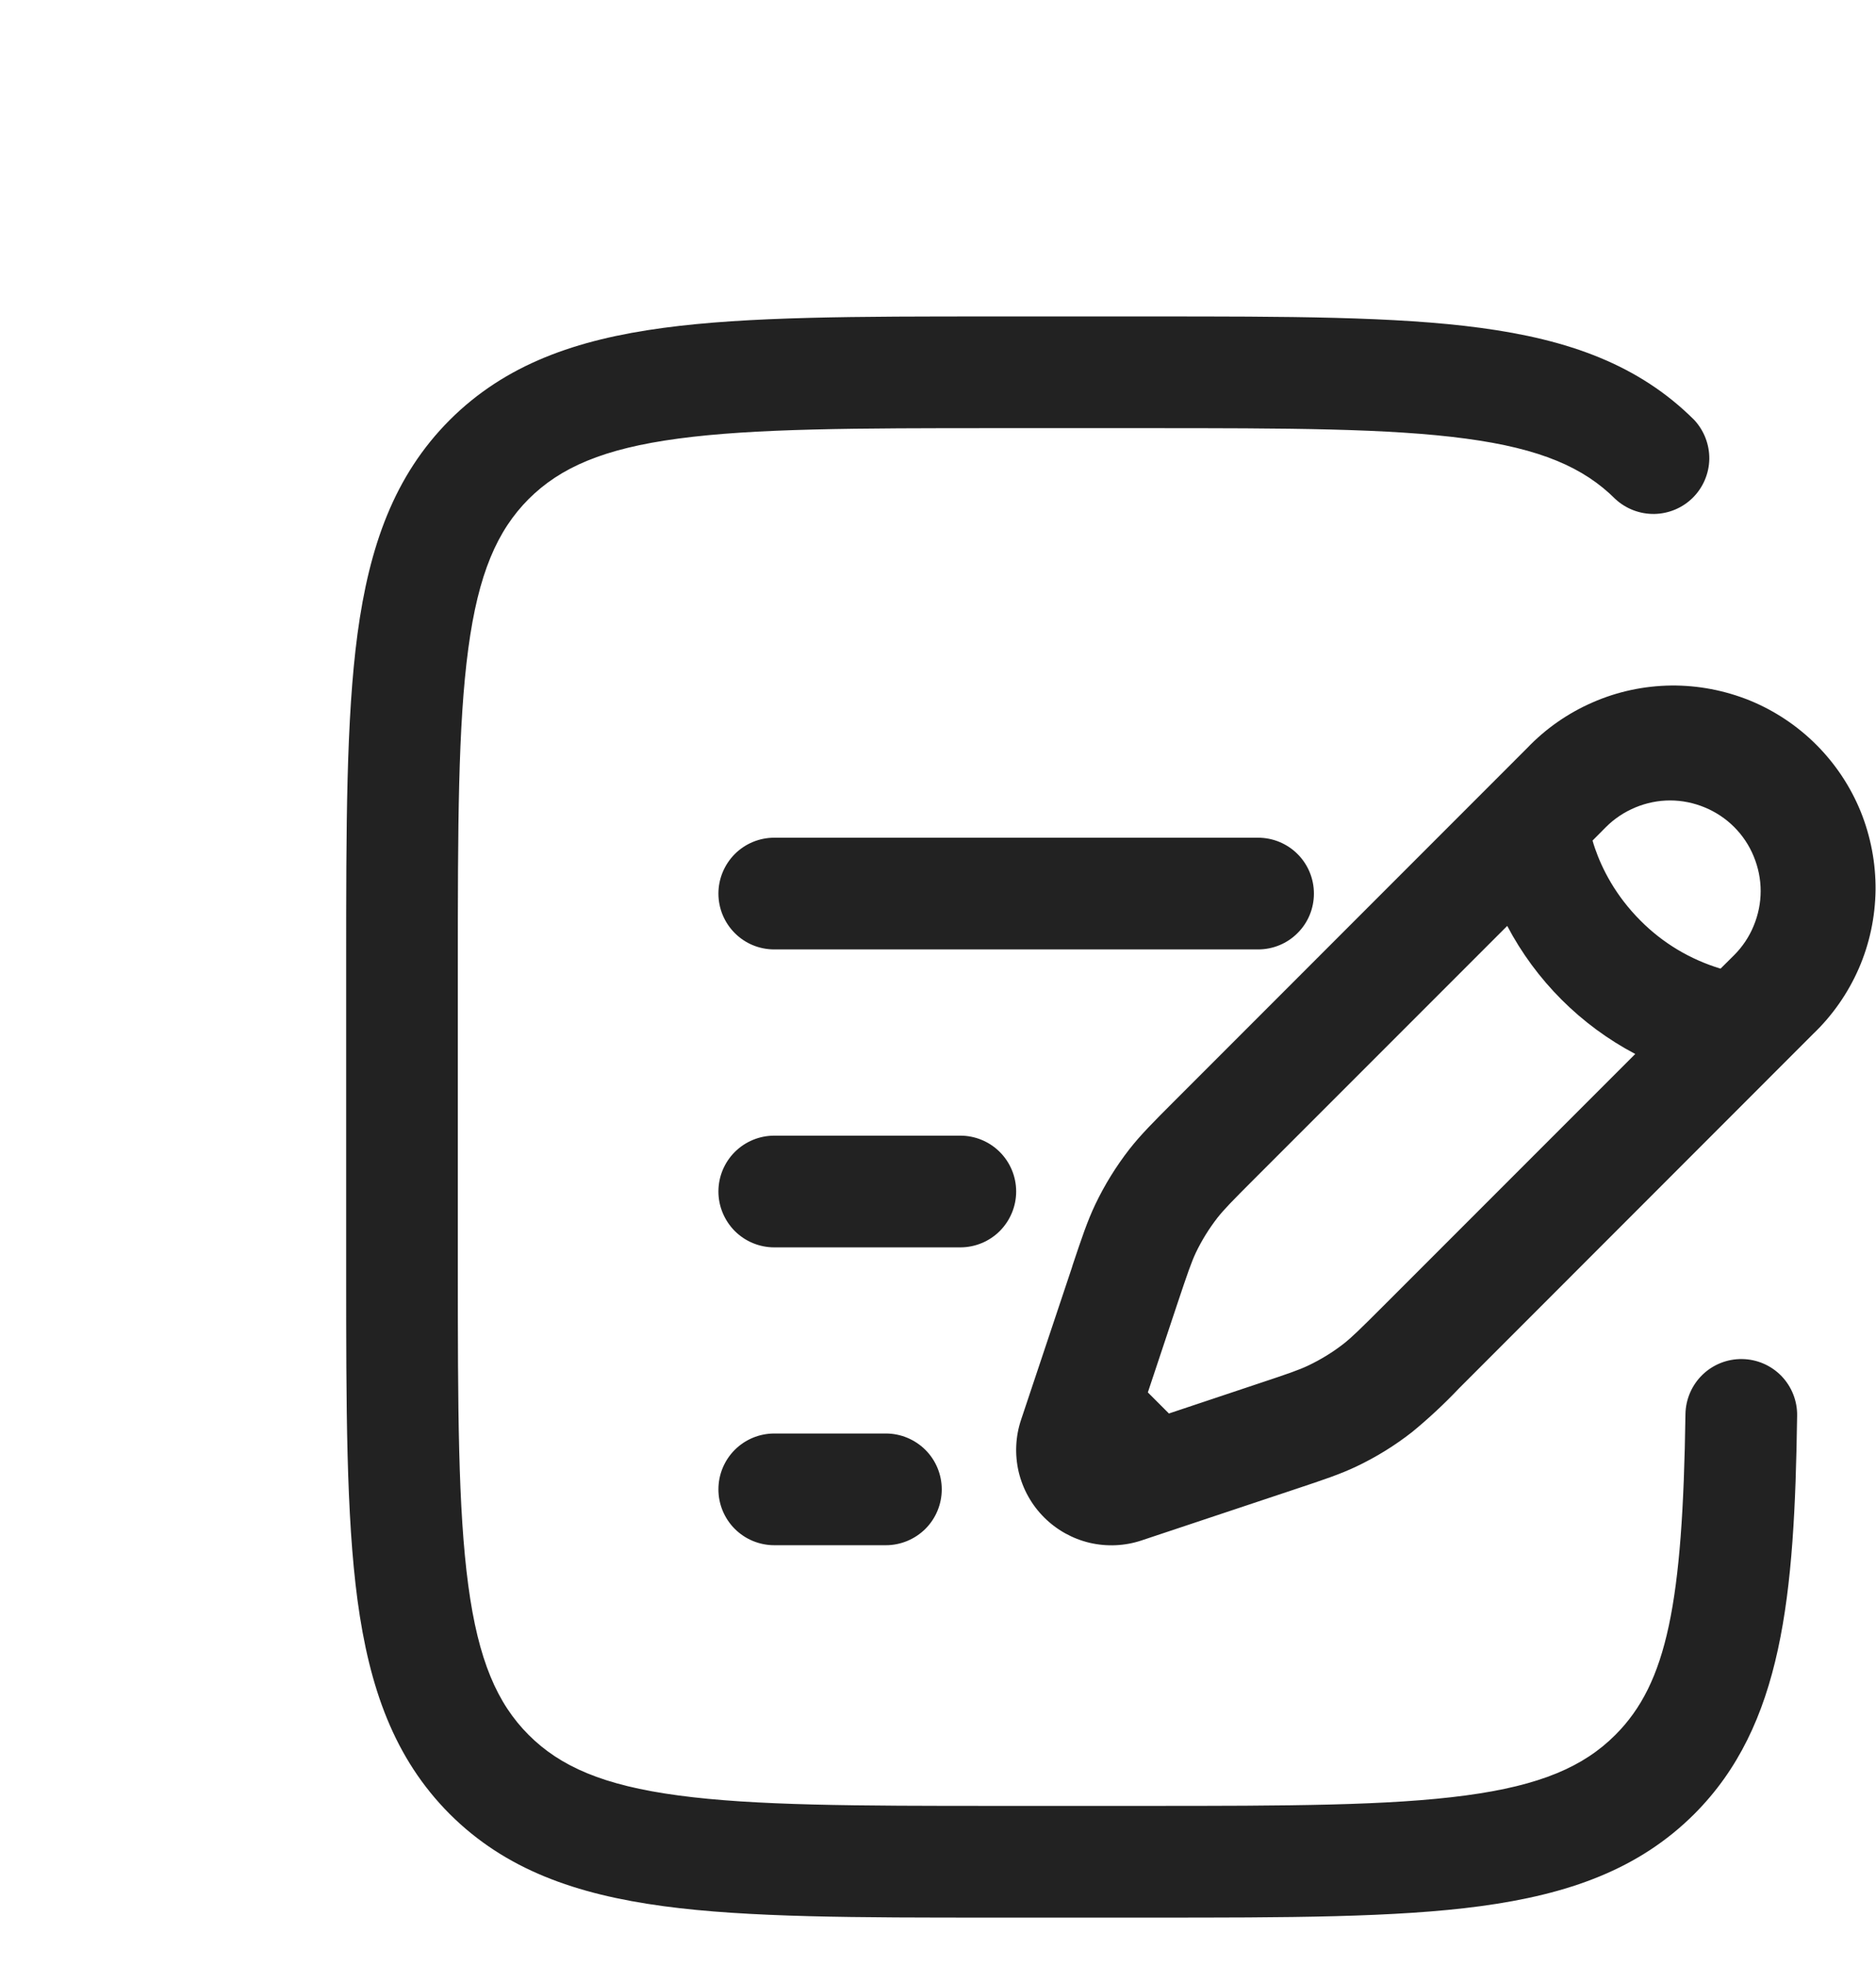 <svg width="21" height="22" viewBox="0 0 21 22" fill="none" xmlns="http://www.w3.org/2000/svg">
<g filter="url(#filter0_d_1649_8924)">
<path fill-rule="evenodd" clip-rule="evenodd" d="M9.12 1.541H10.88C12.412 1.541 13.625 1.541 14.574 1.669C15.551 1.8 16.342 2.077 16.966 2.7C17.076 2.819 17.136 2.975 17.134 3.137C17.131 3.299 17.065 3.454 16.951 3.568C16.836 3.683 16.681 3.748 16.52 3.751C16.358 3.754 16.201 3.694 16.082 3.584C15.729 3.232 15.246 3.02 14.408 2.908C13.552 2.793 12.422 2.791 10.833 2.791H9.167C7.577 2.791 6.449 2.793 5.592 2.908C4.754 3.02 4.271 3.232 3.918 3.584C3.566 3.937 3.354 4.42 3.242 5.259C3.127 6.115 3.125 7.244 3.125 8.833V12.166C3.125 13.755 3.127 14.884 3.242 15.741C3.354 16.578 3.566 17.062 3.918 17.414C4.271 17.767 4.754 17.979 5.593 18.091C6.449 18.206 7.577 18.208 9.167 18.208H10.833C12.422 18.208 13.552 18.206 14.408 18.091C15.246 17.979 15.729 17.767 16.082 17.414C16.662 16.834 16.837 15.934 16.867 13.823C16.87 13.658 16.938 13.5 17.057 13.384C17.176 13.269 17.336 13.205 17.502 13.208C17.667 13.21 17.825 13.278 17.941 13.397C18.056 13.516 18.12 13.676 18.117 13.842C18.088 15.864 17.957 17.307 16.966 18.299C16.342 18.922 15.551 19.198 14.574 19.33C13.624 19.458 12.412 19.458 10.88 19.458H9.12C7.588 19.458 6.375 19.458 5.426 19.33C4.449 19.198 3.658 18.922 3.034 18.299C2.411 17.674 2.134 16.884 2.002 15.907C1.875 14.957 1.875 13.744 1.875 12.213V8.786C1.875 7.254 1.875 6.041 2.002 5.092C2.134 4.115 2.411 3.324 3.034 2.7C3.658 2.077 4.449 1.8 5.426 1.669C6.376 1.541 7.588 1.541 9.12 1.541ZM15.095 6.371C15.303 6.153 15.553 5.979 15.83 5.859C16.106 5.738 16.404 5.675 16.706 5.671C17.007 5.668 17.306 5.725 17.586 5.838C17.865 5.952 18.119 6.121 18.332 6.334C18.545 6.547 18.714 6.801 18.828 7.08C18.941 7.36 18.998 7.659 18.995 7.96C18.991 8.262 18.928 8.56 18.808 8.836C18.687 9.113 18.513 9.363 18.295 9.571L14.333 13.535C14.168 13.709 13.993 13.872 13.808 14.024C13.617 14.174 13.408 14.303 13.188 14.408C13.002 14.497 12.805 14.562 12.517 14.658L10.78 15.237C10.592 15.3 10.39 15.309 10.197 15.264C10.004 15.218 9.828 15.12 9.687 14.979C9.547 14.839 9.449 14.663 9.403 14.47C9.358 14.277 9.367 14.075 9.43 13.887L9.998 12.187L10.009 12.151C10.106 11.862 10.171 11.666 10.26 11.479C10.365 11.259 10.493 11.052 10.643 10.859C10.771 10.696 10.917 10.55 11.133 10.334L11.158 10.309L15.095 6.371ZM17.412 7.254C17.318 7.16 17.206 7.086 17.083 7.035C16.96 6.984 16.828 6.957 16.695 6.957C16.562 6.957 16.43 6.984 16.307 7.035C16.184 7.086 16.072 7.16 15.978 7.254L15.827 7.406C15.835 7.434 15.844 7.464 15.855 7.495C15.933 7.72 16.082 8.02 16.364 8.302C16.613 8.553 16.921 8.737 17.26 8.839L17.412 8.688C17.506 8.594 17.581 8.482 17.631 8.359C17.682 8.236 17.709 8.104 17.709 7.971C17.709 7.838 17.682 7.706 17.631 7.583C17.581 7.46 17.506 7.348 17.412 7.254ZM16.305 9.794C16.001 9.634 15.723 9.429 15.48 9.186C15.237 8.943 15.032 8.665 14.872 8.361L12.042 11.191C11.791 11.442 11.703 11.532 11.628 11.627C11.534 11.748 11.453 11.879 11.387 12.016C11.336 12.125 11.295 12.244 11.182 12.581L10.849 13.581L11.085 13.817L12.085 13.483C12.422 13.371 12.541 13.33 12.65 13.278C12.787 13.212 12.918 13.132 13.039 13.038C13.134 12.963 13.224 12.875 13.475 12.624L16.305 9.794ZM6.042 7.999C6.042 7.834 6.108 7.675 6.225 7.557C6.342 7.44 6.501 7.374 6.667 7.374H12.083C12.249 7.374 12.408 7.44 12.525 7.557C12.643 7.675 12.708 7.834 12.708 7.999C12.708 8.165 12.643 8.324 12.525 8.441C12.408 8.559 12.249 8.624 12.083 8.624H6.667C6.501 8.624 6.342 8.559 6.225 8.441C6.108 8.324 6.042 8.165 6.042 7.999ZM6.042 11.333C6.042 11.167 6.108 11.008 6.225 10.891C6.342 10.774 6.501 10.708 6.667 10.708H8.75C8.916 10.708 9.075 10.774 9.192 10.891C9.309 11.008 9.375 11.167 9.375 11.333C9.375 11.498 9.309 11.657 9.192 11.775C9.075 11.892 8.916 11.958 8.75 11.958H6.667C6.501 11.958 6.342 11.892 6.225 11.775C6.108 11.657 6.042 11.498 6.042 11.333ZM6.042 14.666C6.042 14.5 6.108 14.341 6.225 14.224C6.342 14.107 6.501 14.041 6.667 14.041H7.917C8.082 14.041 8.241 14.107 8.359 14.224C8.476 14.341 8.542 14.5 8.542 14.666C8.542 14.832 8.476 14.991 8.359 15.108C8.241 15.225 8.082 15.291 7.917 15.291H6.667C6.501 15.291 6.342 15.225 6.225 15.108C6.108 14.991 6.042 14.832 6.042 14.666Z" fill="#222222"/>
</g>
<defs>
<filter id="filter0_d_1649_8924" x="1.875" y="1.541" width="19.119" height="19.916" filterUnits="userSpaceOnUse" color-interpolation-filters="sRGB">
<feFlood flood-opacity="0" result="BackgroundImageFix"/>
<feColorMatrix in="SourceAlpha" type="matrix" values="0 0 0 0 0 0 0 0 0 0 0 0 0 0 0 0 0 0 127 0" result="hardAlpha"/>
<feOffset dx="2" dy="2"/>
<feComposite in2="hardAlpha" operator="out"/>
<feColorMatrix type="matrix" values="0 0 0 0 1 0 0 0 0 0.831 0 0 0 0 0.227 0 0 0 1 0"/>
<feBlend mode="normal" in2="BackgroundImageFix" result="effect1_dropShadow_1649_8924"/>
<feBlend mode="normal" in="SourceGraphic" in2="effect1_dropShadow_1649_8924" result="shape"/>
</filter>
</defs>
</svg>
